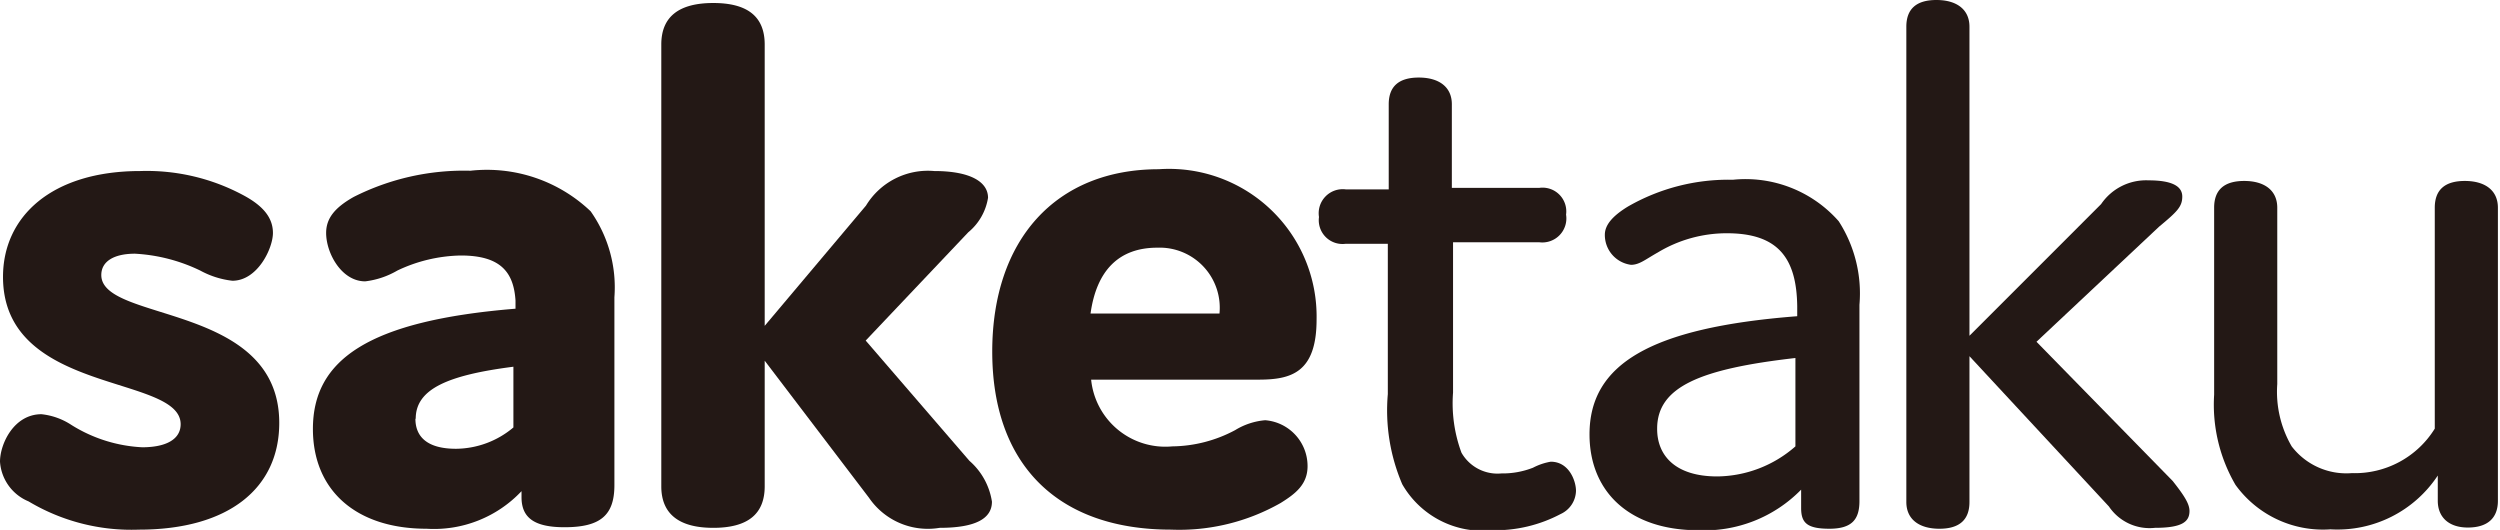 <svg xmlns="http://www.w3.org/2000/svg" viewBox="0 0 83.17 17.63"><title>アセット 3</title><g id="レイヤー_2" data-name="レイヤー 2"><g id="レイヤー_1-2" data-name="レイヤー 1"><path d="M.1,9.21c0-2,1.61-3.52,4.57-3.52a6.79,6.79,0,0,1,3.49.84c.59.33.92.71.92,1.22S8.57,9.34,7.73,9.34A2.91,2.91,0,0,1,6.66,9a5.69,5.69,0,0,0-2.17-.56c-.69,0-1.12.25-1.12.71,0,1.58,5.92.92,5.92,4.92,0,2.17-1.68,3.55-4.67,3.55a6.67,6.67,0,0,1-3.67-.94A1.54,1.54,0,0,1,0,15.36c0-.59.46-1.58,1.38-1.58a2.24,2.24,0,0,1,1,.36,4.89,4.89,0,0,0,2.35.74c.77,0,1.28-.25,1.28-.77C6,12.45.1,13.14.1,9.21Z" style="fill:#231815"/><path d="M15.33,8.5A5.1,5.1,0,0,0,13.22,9a2.77,2.77,0,0,1-1.07.36c-.79,0-1.3-.94-1.3-1.61,0-.48.28-.84.92-1.2a8.13,8.13,0,0,1,3.88-.87,5,5,0,0,1,4,1.35,4.39,4.39,0,0,1,.79,2.86v6.25c0,1-.46,1.4-1.66,1.4-1,0-1.43-.31-1.43-1v-.2a4,4,0,0,1-3.16,1.25c-2.35,0-3.78-1.28-3.78-3.32,0-2.3,1.84-3.6,6.74-4V10C17.09,9.06,16.66,8.5,15.33,8.5Zm-1.51,5.43c0,.59.38,1,1.35,1a3,3,0,0,0,1.91-.71V12.2C14.9,12.48,13.83,12.94,13.83,13.93Z" style="fill:#231815"/><path d="M33,16.69c0,.56-.54.87-1.74.87a2.37,2.37,0,0,1-2.35-1L25.44,12v4.18c0,.92-.56,1.38-1.71,1.38S22,17.09,22,16.18V1.48C22,.56,22.58.1,23.73.1s1.71.46,1.71,1.38v9.36l3.37-4a2.41,2.41,0,0,1,2.27-1.15c1.2,0,1.79.36,1.79.89a1.87,1.87,0,0,1-.66,1.15L28.8,11.33l3.45,4A2.25,2.25,0,0,1,33,16.69Z" style="fill:#231815"/><path d="M43.5,15.51c0,.61-.41.92-.89,1.22a6.82,6.82,0,0,1-3.65.89c-3.8,0-5.95-2.19-5.95-5.92s2.12-6.07,5.54-6.07a4.91,4.91,0,0,1,5.25,5c0,1.79-.87,2-1.94,2H36.3A2.48,2.48,0,0,0,39,14.85a4.53,4.53,0,0,0,2.09-.54,2.28,2.28,0,0,1,1-.33A1.53,1.53,0,0,1,43.5,15.51Zm-7.22-5.08h4.29A2,2,0,0,0,38.5,8.24C37.22,8.24,36.48,9,36.28,10.43Z" style="fill:#231815"/><path d="M52.43,16.33a.87.87,0,0,1-.51.77,4.66,4.66,0,0,1-2.27.54,3.08,3.08,0,0,1-3-1.53,6.25,6.25,0,0,1-.48-3v-5H44.77a.79.79,0,0,1-.89-.89.8.8,0,0,1,.89-.92H46.2V3.47c0-.59.33-.89,1-.89s1.1.31,1.1.89V6.25h2.91a.79.79,0,0,1,.89.89.8.8,0,0,1-.89.92H48.34v5a4.73,4.73,0,0,0,.28,2,1.38,1.38,0,0,0,1.33.69A2.77,2.77,0,0,0,51,15.56a2,2,0,0,1,.59-.2C52.2,15.36,52.43,16,52.43,16.33Z" style="fill:#231815"/><path d="M57.45,7.76a4.44,4.44,0,0,0-2.3.64c-.41.23-.61.41-.89.41a1,1,0,0,1-.87-1c0-.31.23-.61.77-.94a6.71,6.71,0,0,1,3.49-.89,4.13,4.13,0,0,1,3.52,1.38,4.43,4.43,0,0,1,.69,2.78v6.53c0,.61-.25.92-1,.92s-.94-.2-.94-.69v-.61a4.5,4.5,0,0,1-3.42,1.35c-2.29,0-3.62-1.28-3.62-3.19,0-2.32,2-3.55,6.91-3.93v-.33C59.77,8.57,59.14,7.76,57.45,7.76Zm-2.32,6.51c0,.89.61,1.58,2,1.58a4,4,0,0,0,2.6-1V11.91C56.58,12.27,55.13,12.86,55.13,14.26Z" style="fill:#231815"/><path d="M72.84,17c0,.36-.25.56-1.15.56a1.63,1.63,0,0,1-1.53-.71l-4.64-5v4.85c0,.59-.33.89-1,.89s-1.1-.31-1.1-.89V.89c0-.59.33-.89,1-.89s1.1.31,1.1.89V11.17L69.9,6.79A1.81,1.81,0,0,1,71.48,6c.79,0,1.12.2,1.12.54s-.18.51-.77,1l-4.08,3.83L72.28,16C72.66,16.48,72.84,16.76,72.84,17Z" style="fill:#231815"/><path d="M81.1,16.66v-.84a4,4,0,0,1-3.57,1.79,3.59,3.59,0,0,1-3.16-1.48,5.3,5.3,0,0,1-.71-3V6.91c0-.59.33-.89,1-.89s1.1.31,1.1.89v5.87a3.61,3.61,0,0,0,.48,2.07,2.29,2.29,0,0,0,2,.89A3.13,3.13,0,0,0,81,14.26V6.91c0-.59.33-.89,1-.89s1.1.31,1.1.89v9.75c0,.59-.36.89-1,.89S81.1,17.2,81.1,16.66Z" style="fill:#231815"/></g></g></svg>